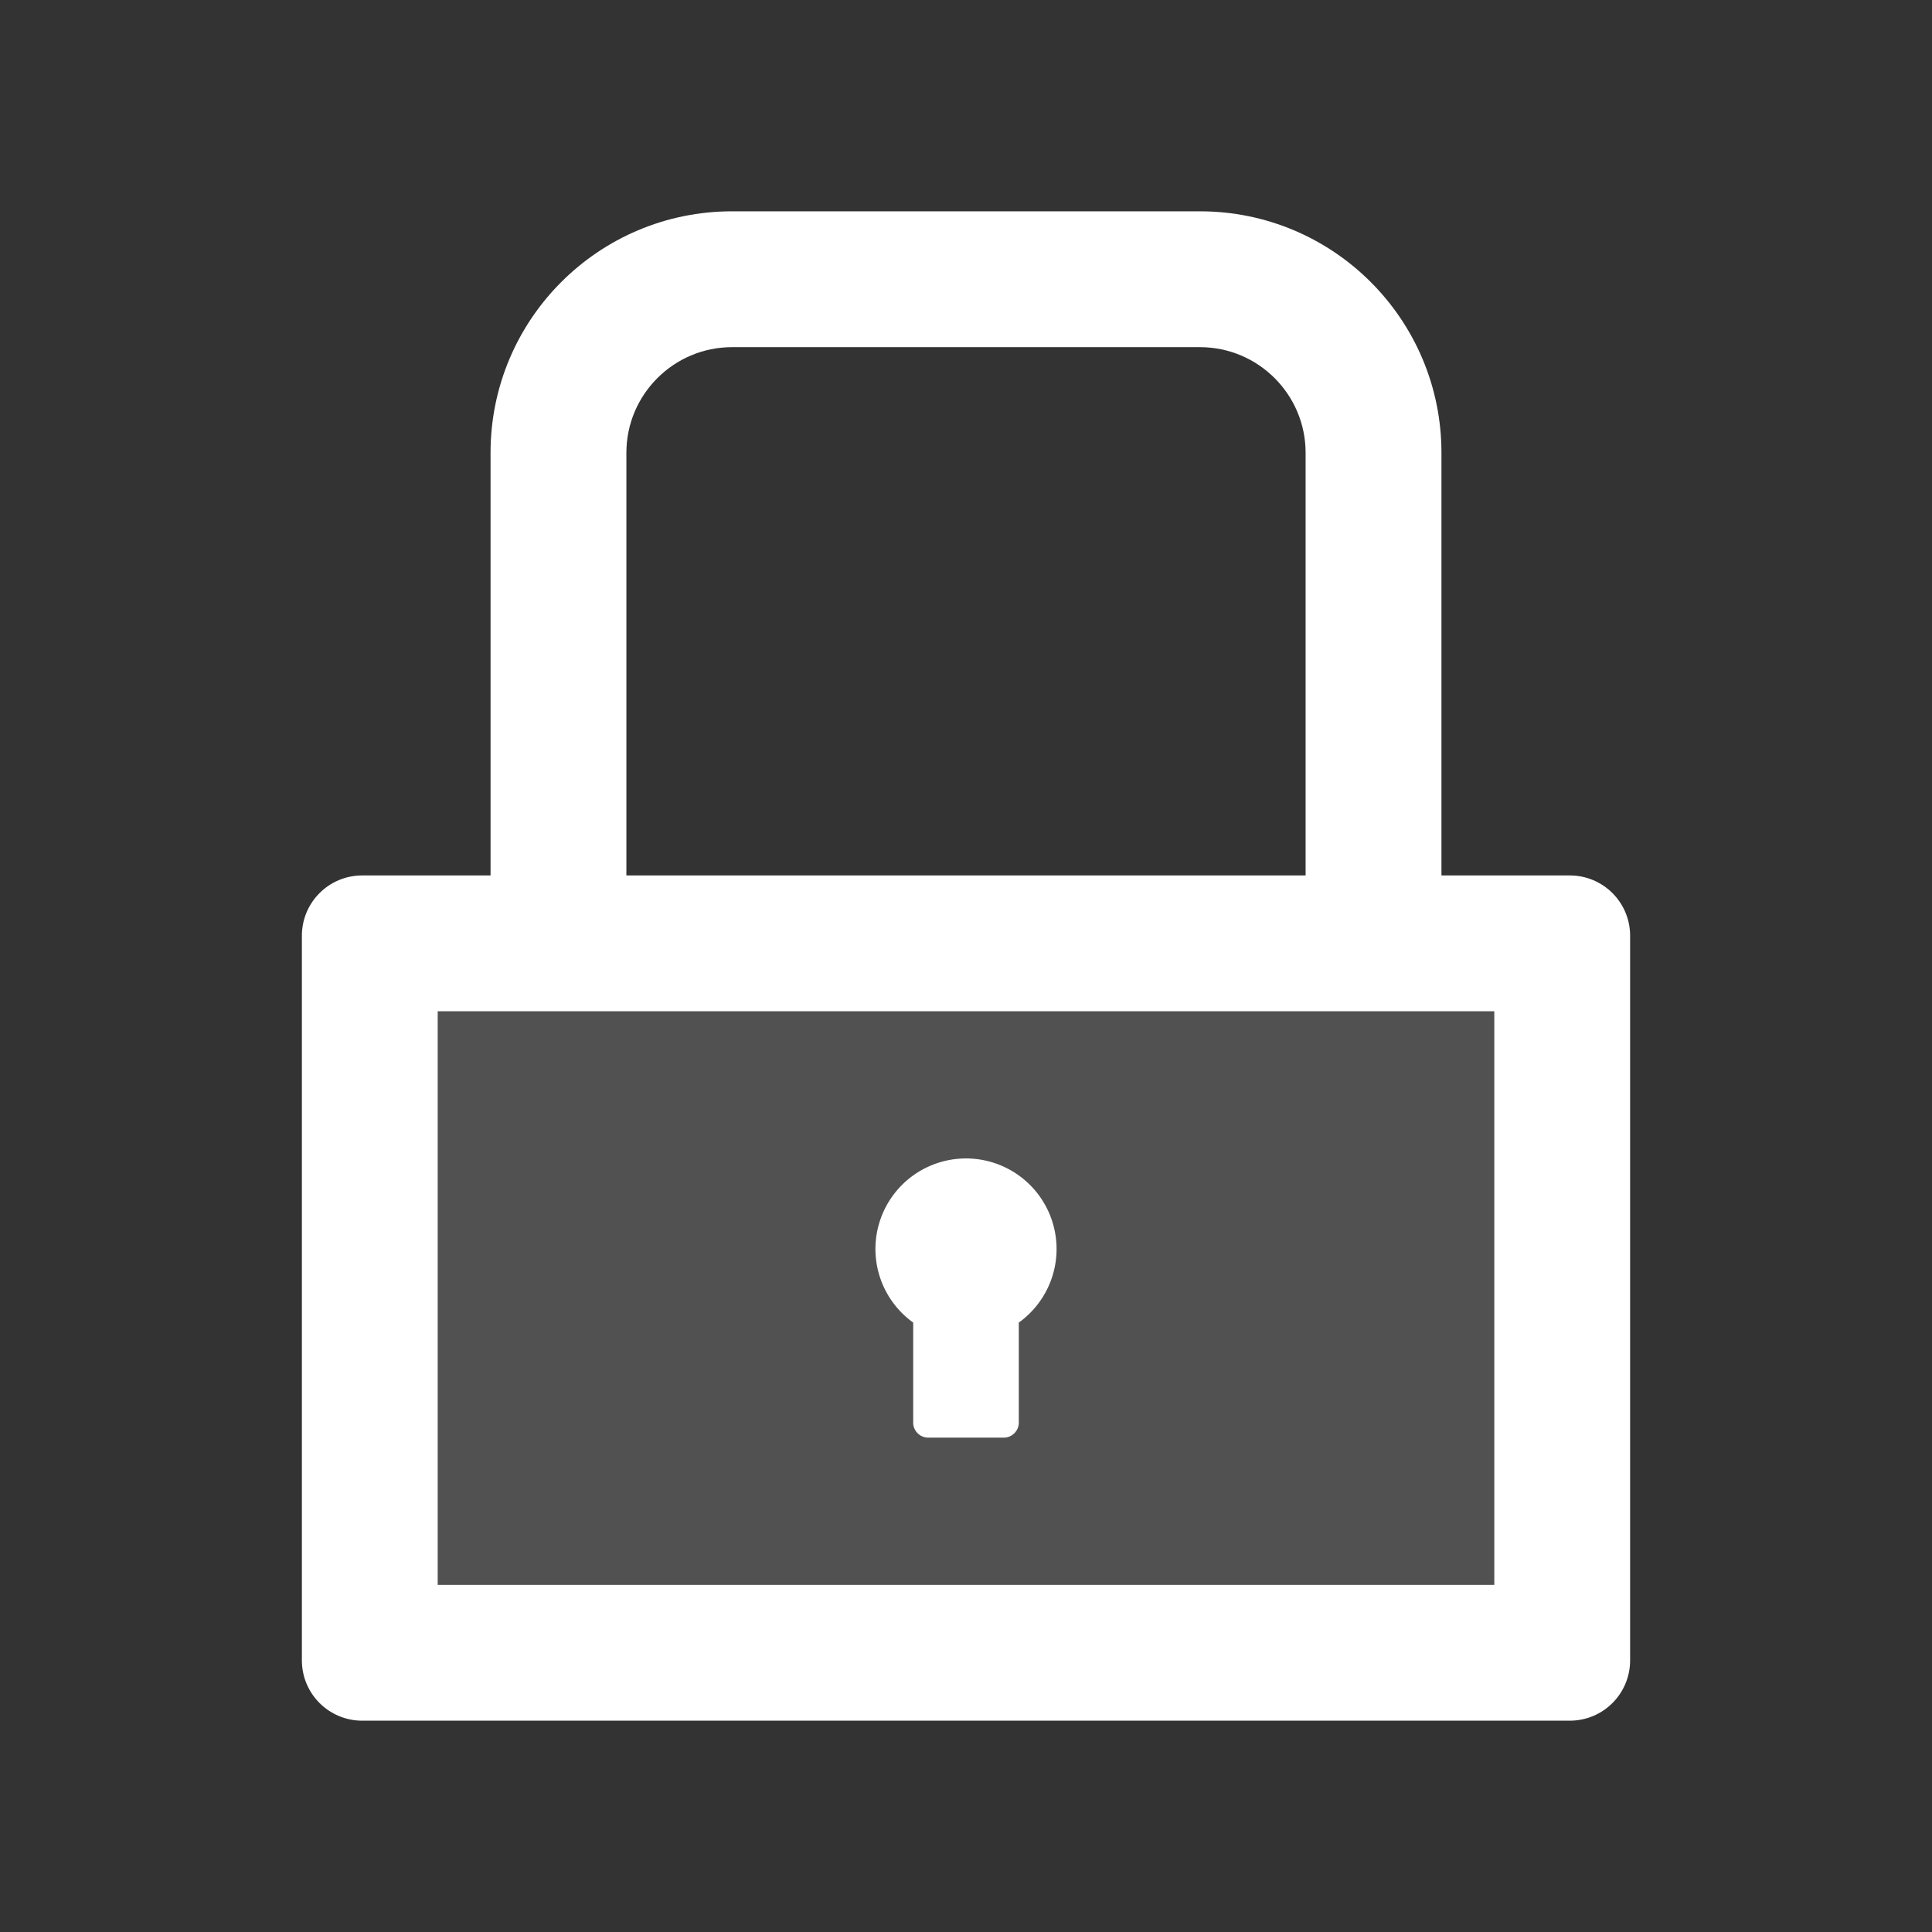 <svg xmlns="http://www.w3.org/2000/svg" width="1024" height="1024" viewBox="0 0 1024 1024"><rect x="0" y="0" width="1024" height="1024" fill="#333333" stroke="none"/><path fill="#ffffff" d="M832 464h-68V240c0-70.7-57.3-128-128-128H388c-70.7 0-128 57.3-128 128v224h-68c-17.7 0-32 14.3-32 32v384c0 17.7 14.3 32 32 32h640c17.7 0 32-14.3 32-32V496c0-17.7-14.3-32-32-32M332 240c0-30.9 25.1-56 56-56h248c30.9 0 56 25.1 56 56v224H332zm460 600H232V536h560z"/><path fill="#ffffff" fill-opacity=".15" d="M232 840h560V536H232zm280-226a48.01 48.01 0 0 1 28 87v53c0 4.4-3.6 8-8 8h-40c-4.4 0-8-3.6-8-8v-53a48.01 48.01 0 0 1 28-87"/><path fill="#ffffff" d="M484 701v53c0 4.4 3.6 8 8 8h40c4.4 0 8-3.6 8-8v-53a48.01 48.01 0 1 0-56 0"/>
<defs>
<linearGradient id="paint0_linear_39_11142" x1="16" y1="0.85" x2="16" y2="37.5" gradientUnits="userSpaceOnUse">
<stop stop-color="white"/>
<stop offset="0.745" stop-color="white" stop-opacity="0.365"/>
<stop offset="1" stop-color="white" stop-opacity="0"/>
</linearGradient>
</defs>
</svg>
